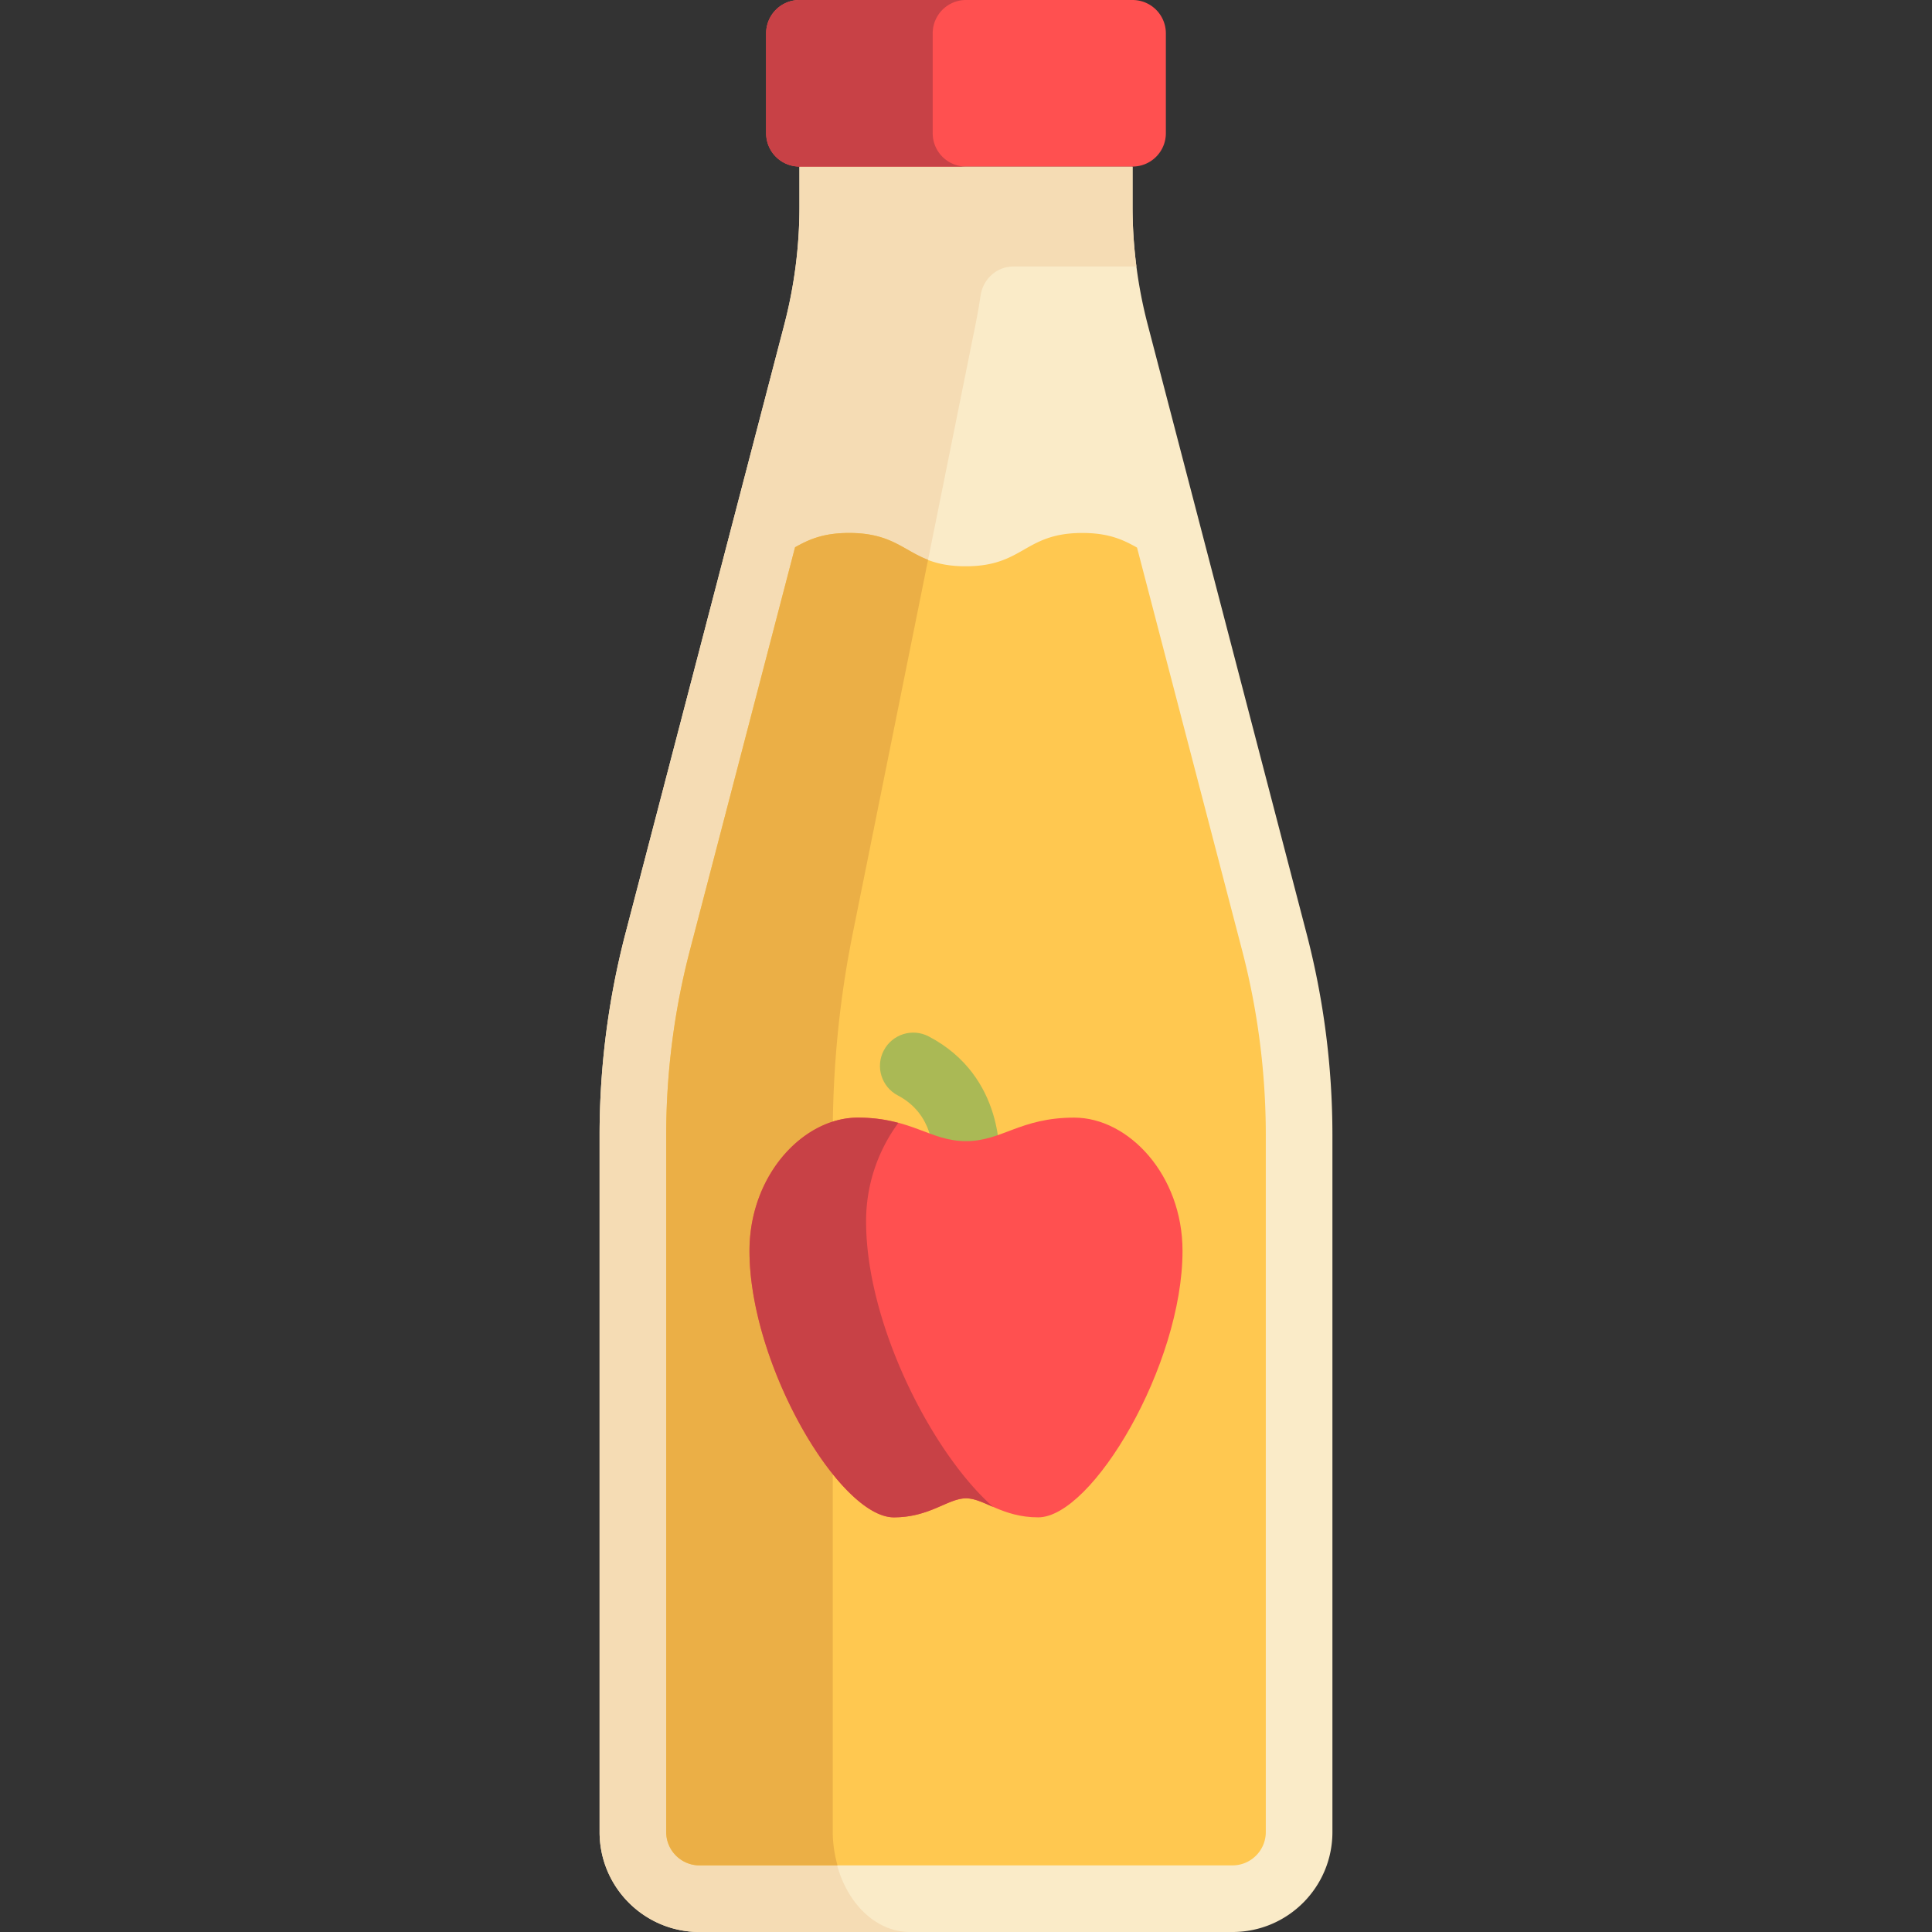 <svg xmlns="http://www.w3.org/2000/svg" viewBox="0 0 512 512"><rect x="0" y="0" width="512" height="512" fill="#333333" stroke="none"/><path d="M346.244 247.356L304.141 85.962a123.6 123.6 0 0 1-4.002-31.196V44.138h-88.276v10.628c0 10.527-1.345 21.01-4.002 31.196l-42.103 161.394a211.866 211.866 0 0 0-6.86 53.479v184.683c0 14.626 11.857 26.483 26.483 26.483h141.241c14.626 0 26.483-11.857 26.483-26.483V300.834a211.905 211.905 0 0 0-6.861-53.478z" fill="#FAEBC8"/><path d="M225.991 247.356l32.534-161.394a152.83 152.83 0 0 0 1.336-7.627c.657-4.392 4.294-7.714 8.734-7.714h32.568a123.48 123.48 0 0 1-1.026-15.854V44.138h-88.276v10.628c0 10.526-1.345 21.01-4.002 31.194l-42.103 161.395a211.854 211.854 0 0 0-6.86 53.476v184.685c0 14.626 11.857 26.483 26.483 26.483h55.774c-11.3 0-20.462-11.857-20.462-26.483V300.834c-.001-18.046 1.781-36.017 5.3-53.478z" fill="#F5DCB4"/><path d="M301.326 145.116c-3.573-2.009-7.399-3.874-14.496-3.874-15.456 0-15.456 8.828-30.913 8.828-15.453 0-15.453-8.828-30.906-8.828-6.983 0-10.79 1.814-14.314 3.79l-27.855 106.781a194.327 194.327 0 0 0-6.289 49.023v184.682c0 4.867 3.96 8.828 8.828 8.828h141.241c4.867 0 8.828-3.96 8.828-8.828V300.834c0-16.532-2.115-33.026-6.289-49.023l-27.835-106.695z" fill="#FFC850"/><path d="M220.69 300.834c0-18.046 1.782-36.018 5.301-53.479l19.957-99.004c-6.643-2.562-9.81-7.111-20.938-7.111-6.983 0-10.79 1.814-14.314 3.79l-27.855 106.781a194.327 194.327 0 0 0-6.289 49.023v184.682c0 4.867 3.96 8.828 8.828 8.828h36.564c-.761-2.774-1.254-5.716-1.254-8.828V300.834z" fill="#EBAF46"/><path d="M300.138 44.138h-88.276a8.829 8.829 0 0 1-8.828-8.828V8.828A8.829 8.829 0 0 1 211.862 0h88.276a8.829 8.829 0 0 1 8.828 8.828V35.31a8.828 8.828 0 0 1-8.828 8.828z" fill="#FF5050"/><path d="M256.009 316.323c-.258 0-.518-.009-.776-.034-4.828-.418-8.414-4.655-8.034-9.479.077-1.224.405-11.439-9.267-16.509-4.319-2.263-5.992-7.595-3.724-11.914 2.259-4.319 7.586-5.987 11.914-3.724 20.423 10.694 18.759 32.668 18.673 33.599-.398 4.595-4.252 8.061-8.786 8.061z" fill="#AAB955"/><path d="M256.001 397.07c4.781 0 9.564 5.044 19.126 5.044 14.345 0 38.253-40.354 38.253-70.621 0-20.178-14.345-35.31-28.69-35.31s-19.126 6.231-28.69 6.231-14.345-6.231-28.69-6.231-28.69 15.133-28.69 35.31c0 30.267 23.908 70.621 38.253 70.621 9.564 0 14.346-5.044 19.128-5.044z" fill="#FF5050"/><path d="M229.518 323.678c0-10.15 3.398-19.078 8.547-26.095-2.991-.799-6.403-1.399-10.754-1.399-14.345 0-28.69 15.133-28.69 35.31 0 30.265 23.908 70.621 38.252 70.621 9.564 0 14.345-5.045 19.126-5.045 2.219 0 4.481 1.108 7.177 2.272-16.121-14.207-33.658-48.398-33.658-75.664zM247.173 35.31V8.828A8.829 8.829 0 0 1 256.001 0h-44.138a8.829 8.829 0 0 0-8.828 8.828V35.31a8.829 8.829 0 0 0 8.828 8.828h44.138a8.827 8.827 0 0 1-8.828-8.828z" fill="#C84146"/></svg>
